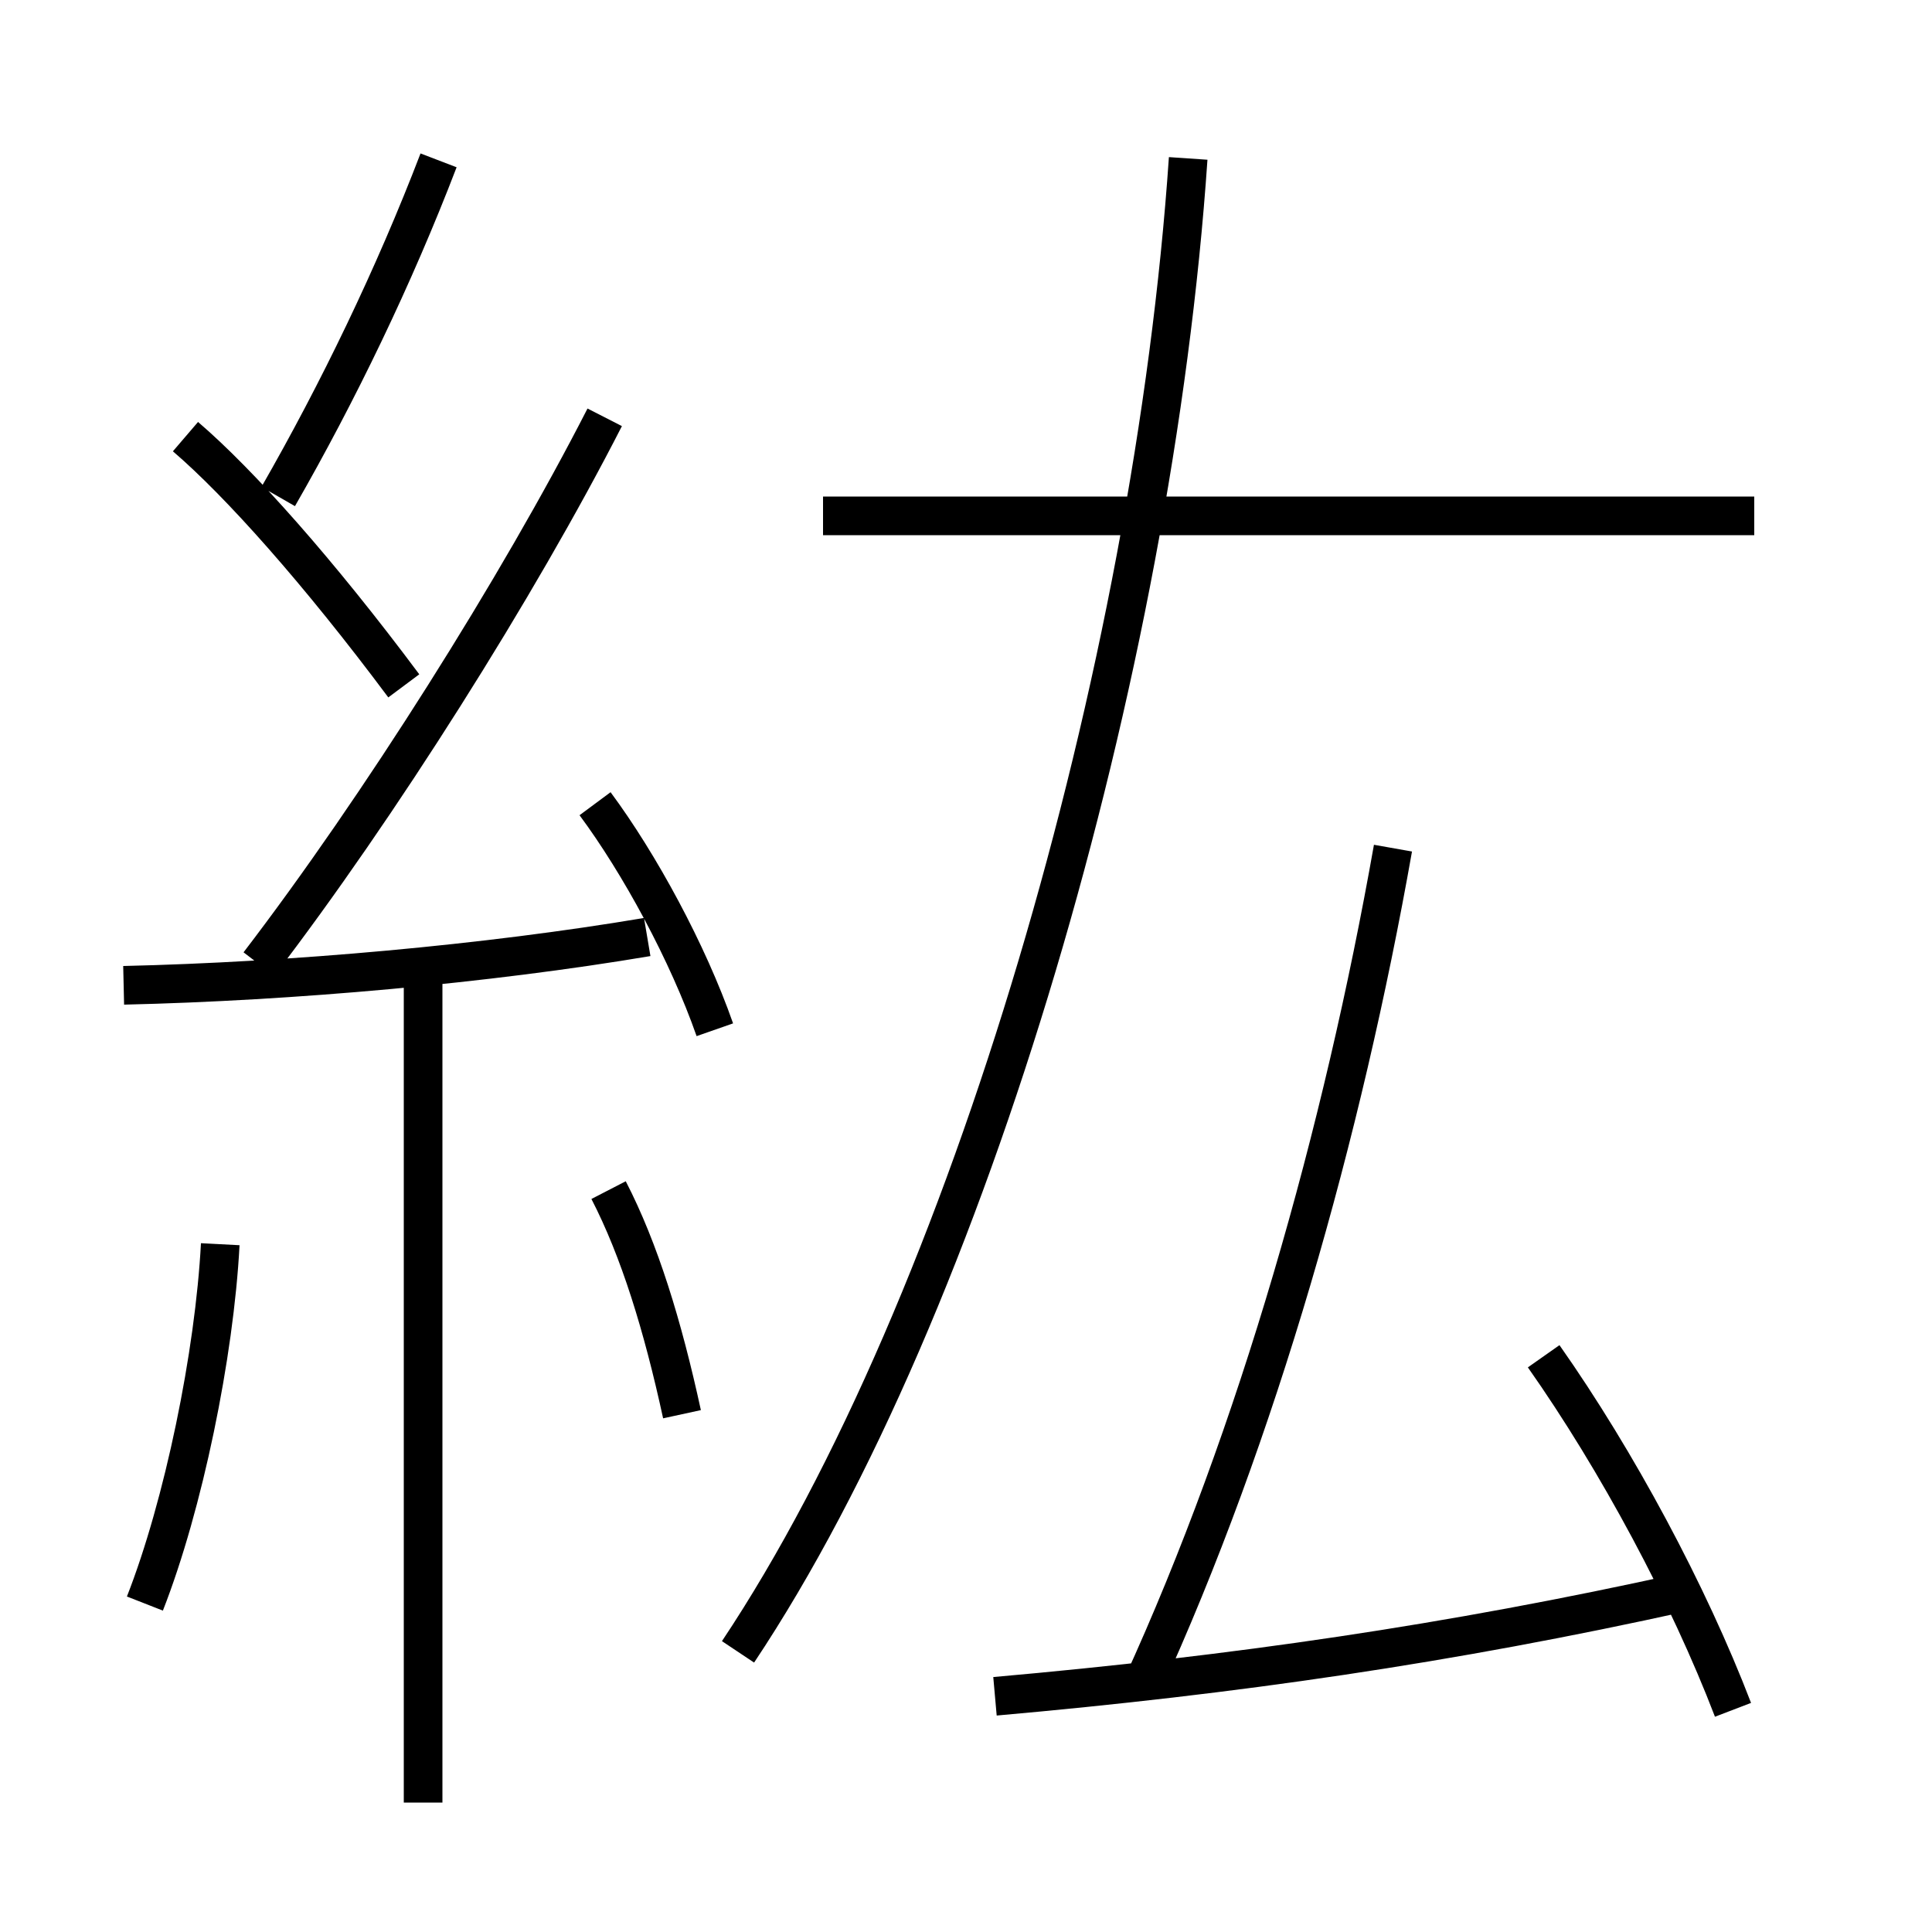 <?xml version='1.0' encoding='utf8'?>
<svg viewBox="0.0 -6.0 50.0 50.0" version="1.1" xmlns="http://www.w3.org/2000/svg">
<rect x="0.0" y="-6.0" width="50.0" height="50.0" fill="#808080" stroke="none"/>
<rect x="-1000" y="-1000" width="2000" height="2000" stroke="white" fill="white"/>
<g style="fill:white;stroke:#000000;  stroke-width:1">
<path d="M 19.1 -1.25 C 25.1 -10.25 29.85 -26.7 30.75 -39.9 M 3.75 -2.5 C 4.75 -5.05 5.55 -8.95 5.7 -11.8 M 10.95 2.65 L 10.95 -18.65 M 17.65 -7.4 C 17.15 -9.7 16.55 -11.65 15.75 -13.2 M 3.2 -18.5 C 7.55 -18.6 12.6 -19.05 16.75 -19.75 M 25.75 -0.1 C 31.95 -0.65 37.5 -1.45 43.6 -2.8 M 10.45 -26.25 C 8.25 -29.2 6.2 -31.5 4.8 -32.7 M 18.5 -17.35 C 17.8 -19.35 16.55 -21.65 15.4 -23.2 M 6.7 -19.05 C 9.8 -23.1 13.4 -28.8 15.65 -33.2 M 29.55 -0.35 C 32.55 -6.9 34.75 -14.7 36.05 -22.05 M 7.2 -31.15 C 8.75 -33.85 10.2 -36.85 11.35 -39.85 M 44.85 0.25 C 43.7 -2.75 41.85 -6.2 39.95 -8.9 M 45.4 -30.65 L 21.3 -30.65" transform="translate(0.0 38.0)" />
</g>
</svg>